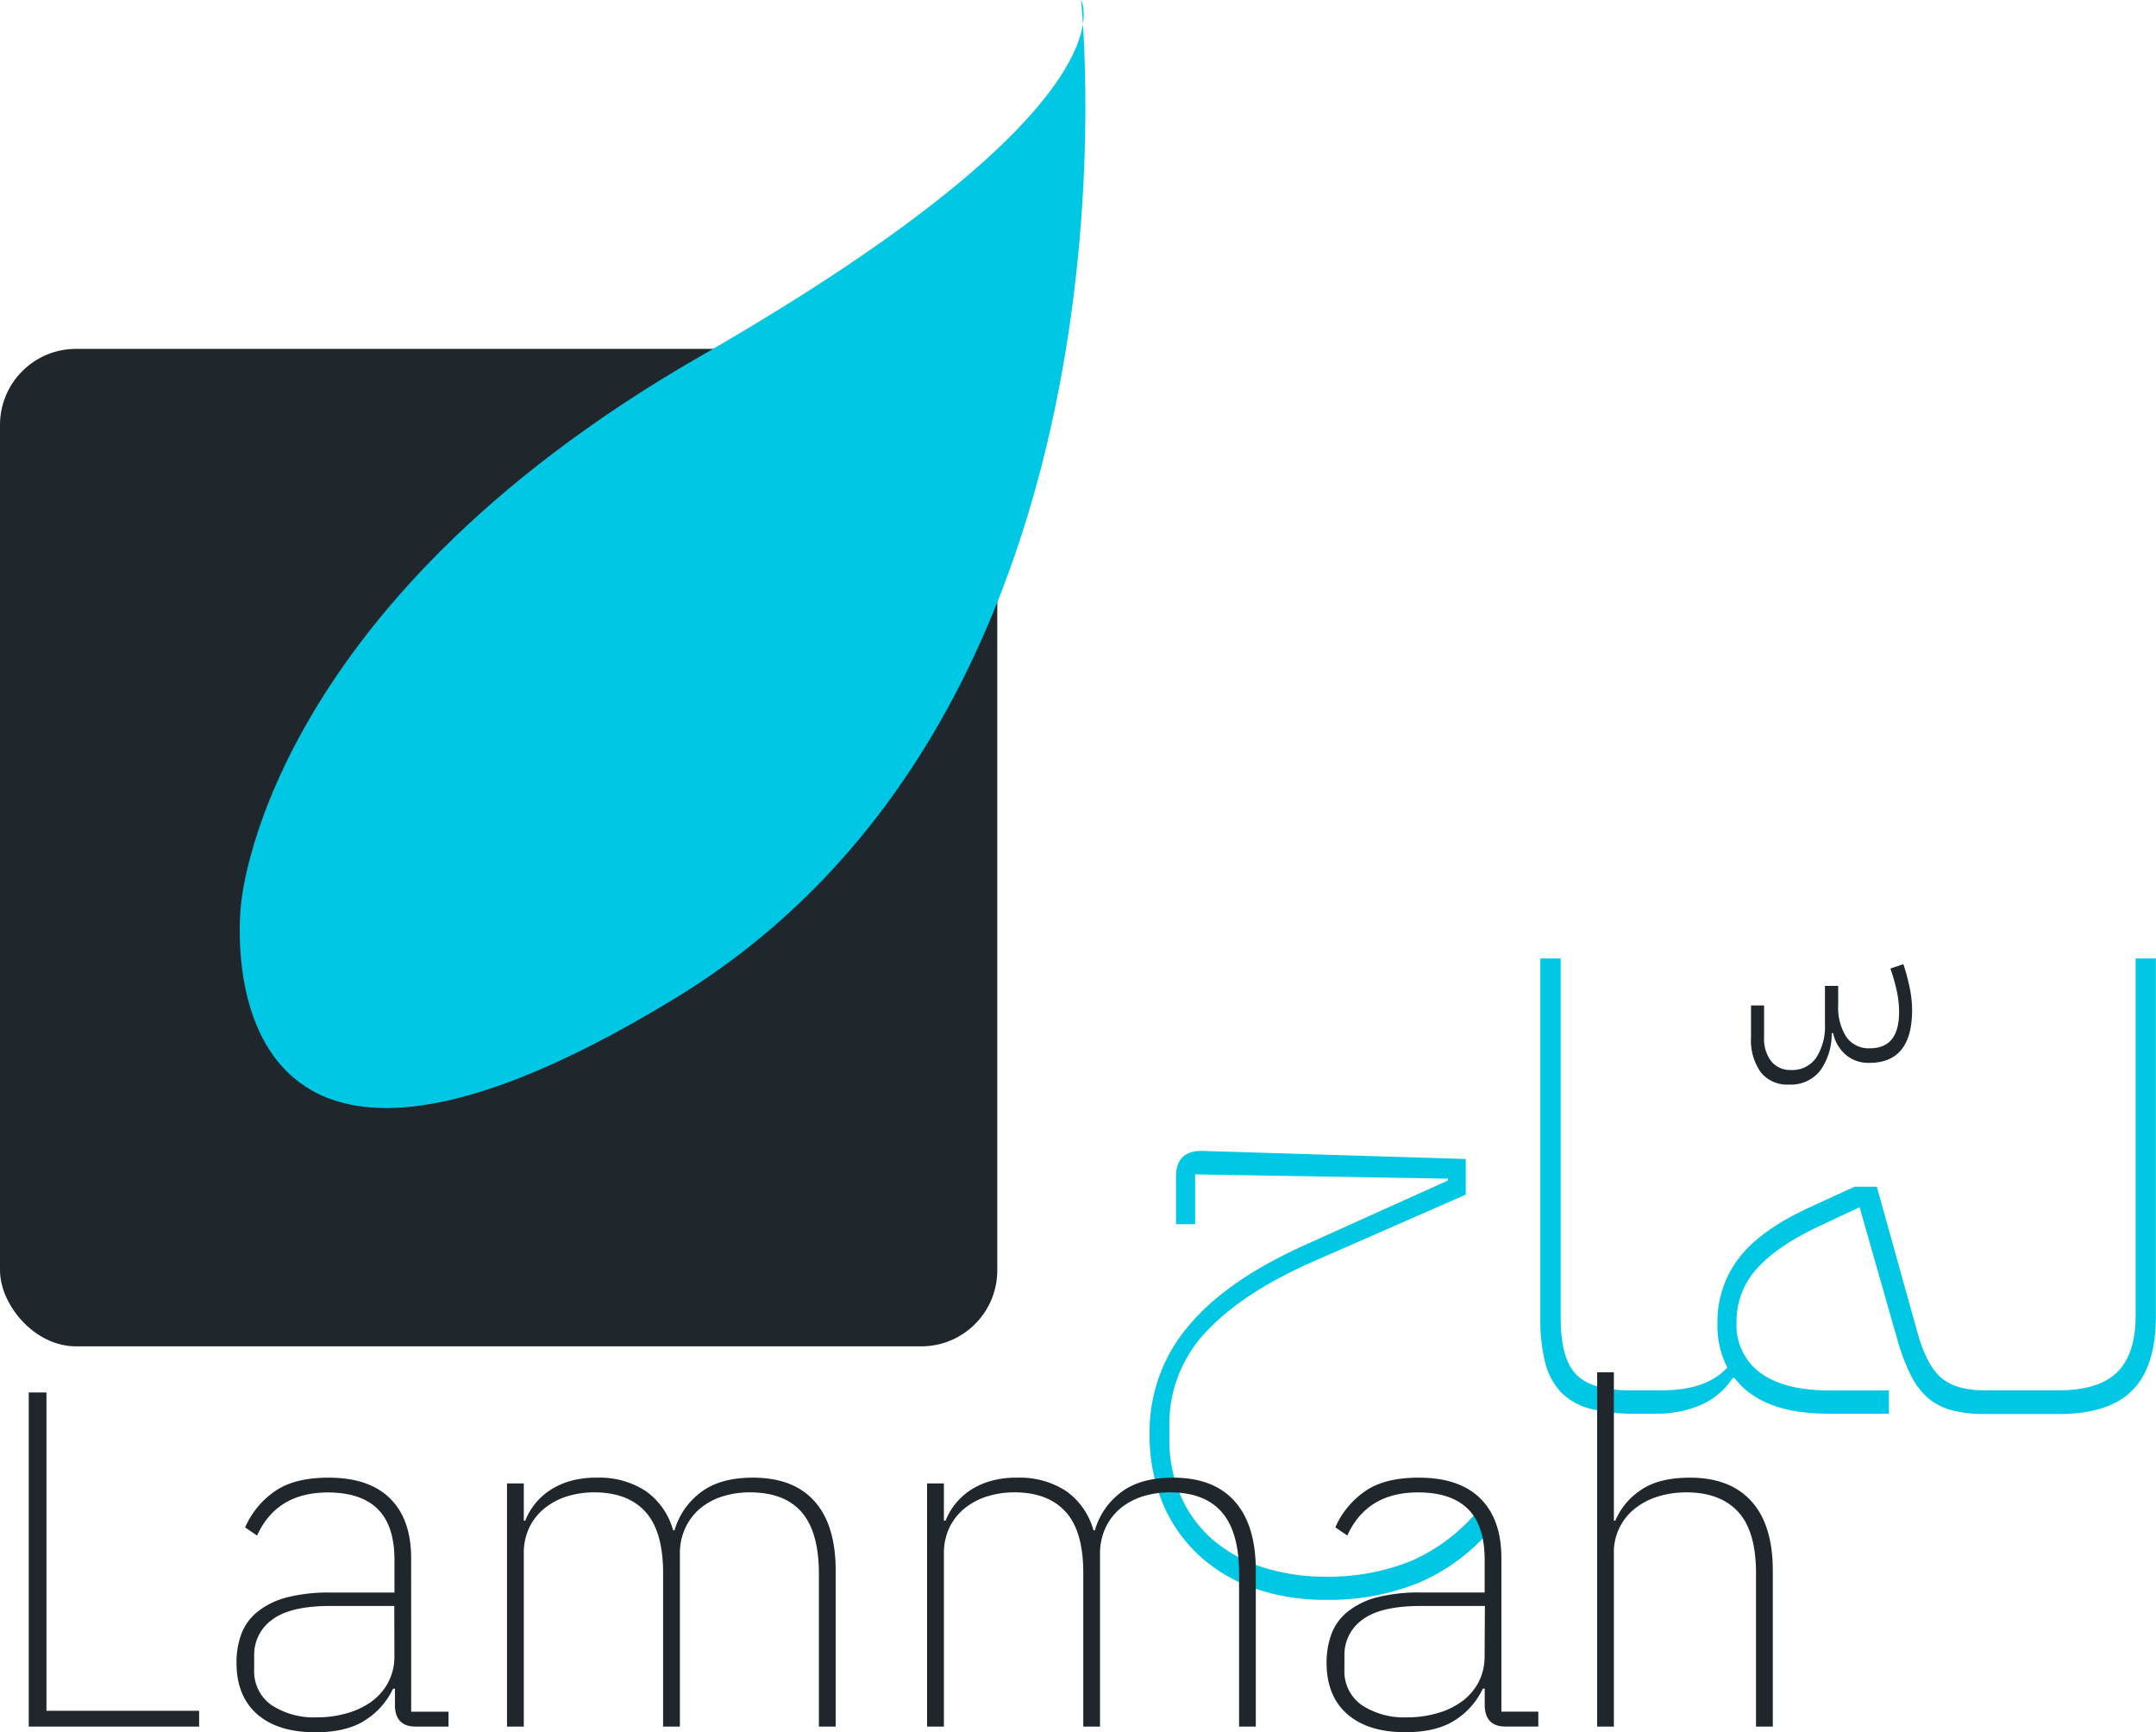 <svg id="Layer_1" data-name="Layer 1" xmlns="http://www.w3.org/2000/svg" viewBox="0 0 371.28 298.26"><defs><style>.cls-1{fill:#1f262c;}.cls-2{fill:#00c7e3;}</style></defs><rect class="cls-1" y="60.07" width="171.74" height="171.74" rx="13.09"/><path class="cls-2" d="M538.94,390.92s3.28-51,79.12-94.57S683.61,235,683.61,235s13.1,121.26-69.76,171.82S538.94,390.92,538.94,390.92Z" transform="translate(-497.45 -235.02)"/><path class="cls-2" d="M740.58,503.73a37.69,37.69,0,0,1-14.73,2.76,35.14,35.14,0,0,1-11-1.64,24.9,24.9,0,0,1-8.53-4.71,21.08,21.08,0,0,1-5.5-7.46,24,24,0,0,1-2-9.89v-2.22A23,23,0,0,1,705,464.49q6.19-6.76,18.38-12.17l26.48-11.61v-6.14l-44.8-1.37q-5.08-.33-5.09,4.37v8.23h3.29v-8.58l43.53.74v.32l-24.15,10.89q-14,6.22-20.6,14.25a28,28,0,0,0-6.62,18.37,30.63,30.63,0,0,0,2.27,12.09,25.75,25.75,0,0,0,6.31,9,27.36,27.36,0,0,0,9.58,5.65,36.78,36.78,0,0,0,12.23,1.95,41.1,41.1,0,0,0,16.1-3,33.78,33.78,0,0,0,12.92-9.9l-2.43-3A31.24,31.24,0,0,1,740.58,503.73Z" transform="translate(-497.45 -235.02)"/><path class="cls-2" d="M865.23,400.05v61.42q0,6.67-3.17,9.8T852,474.4H839.18c-3.32,0-5.83-.75-7.52-2.23s-3.07-4.2-4.13-8.15l-6.88-24.68h-3.82l-7.84,3.6q-8.46,3.92-12.12,8.74a17.94,17.94,0,0,0-3.66,11.17,15.63,15.63,0,0,0,1.7,7.63q-3.6,3.91-11.12,3.92h-5.72q-6.57,0-9.22-2.76t-2.64-9.74V400.05h-3.5V461.9a30,30,0,0,0,.85,7.78,11.37,11.37,0,0,0,2.75,5.09,10.79,10.79,0,0,0,5,2.8,30,30,0,0,0,7.79.85h3.39a18.83,18.83,0,0,0,8.05-1.59,12.39,12.39,0,0,0,5.29-4.55h.32q4.67,6.14,16.1,6.14h10.48v-4H812.49q-7.72,0-11.86-3a10.16,10.16,0,0,1-4.13-8.74,13.42,13.42,0,0,1,3.49-9.22q3.5-3.92,10.7-7.3l7-3.29,6.46,22.67a34.58,34.58,0,0,0,2.33,6.19,12.58,12.58,0,0,0,3,4,10.32,10.32,0,0,0,4.13,2.11,21.41,21.41,0,0,0,5.56.64H852q8.68,0,12.71-4.13t4-12.82V400.05Z" transform="translate(-497.45 -235.02)"/><polygon class="cls-1" points="8 239.75 4.95 239.75 4.95 297.28 34.29 297.28 34.29 294.56 8 294.56 8 239.75"/><path class="cls-1" d="M568.25,503.28q0-6.67-3.63-10.26T554,489.44q-5.85,0-9.23,2.35a14.7,14.7,0,0,0-5.11,6.22l2.06,1.4q3.38-7.43,12.2-7.42,5.69,0,8.57,2.85c1.92,1.89,2.89,4.82,2.89,8.77v5.61h-11a29,29,0,0,0-7.62.86,13.38,13.38,0,0,0-5,2.48,9,9,0,0,0-2.76,3.83,14.1,14.1,0,0,0-.82,4.94c0,3.79,1.18,6.74,3.54,8.82s5.71,3.13,10.06,3.13c3.62,0,6.51-.71,8.65-2.14a12.89,12.89,0,0,0,4.7-5.36h.33v3.05q.16,3.46,3.54,3.47h5.69v-2.56h-6.43Zm-2.88,16.82a9.46,9.46,0,0,1-1.08,4.61,9.73,9.73,0,0,1-2.88,3.3,13.49,13.49,0,0,1-4.25,2,18.36,18.36,0,0,1-5.15.7,13.35,13.35,0,0,1-7.79-2.1,7.11,7.11,0,0,1-3-6.22V520.1a7.42,7.42,0,0,1,3.13-6.23q3.14-2.34,10-2.34h11Z" transform="translate(-497.45 -235.02)"/><path class="cls-1" d="M627.1,489.44q-5.69,0-9,2.55a12.47,12.47,0,0,0-4.49,6.51h-.25a12.15,12.15,0,0,0-4.78-6.8,14.59,14.59,0,0,0-8.32-2.26,16,16,0,0,0-4.74.62,12.59,12.59,0,0,0-3.5,1.64,11.58,11.58,0,0,0-2.52,2.35,11.24,11.24,0,0,0-1.6,2.8h-.25v-6.42h-2.89V532.3h2.89V502.54a10.13,10.13,0,0,1,1-4.61,9.5,9.5,0,0,1,2.68-3.3,11.62,11.62,0,0,1,3.87-2,15.73,15.73,0,0,1,4.57-.66q5.78,0,8.82,3.34t3.05,10.51V532.3h2.89V502.62a10.43,10.43,0,0,1,1-4.65,9.7,9.7,0,0,1,2.63-3.34,11.29,11.29,0,0,1,3.84-2,15.69,15.69,0,0,1,4.57-.66q5.94,0,8.9,3.38t3,10.47V532.3h2.89V505.43q0-7.83-3.63-11.91T627.1,489.44Z" transform="translate(-497.45 -235.02)"/><path class="cls-1" d="M699.46,489.44c-3.79,0-6.79.85-9,2.55A12.41,12.41,0,0,0,686,498.5h-.25a12.2,12.2,0,0,0-4.78-6.8,14.61,14.61,0,0,0-8.32-2.26,15.93,15.93,0,0,0-4.74.62,12.66,12.66,0,0,0-3.51,1.64,11.52,11.52,0,0,0-2.51,2.35,11.28,11.28,0,0,0-1.61,2.8H660v-6.42H657.1V532.3H660V502.54a10.13,10.13,0,0,1,1-4.61,9.61,9.61,0,0,1,2.68-3.3,11.77,11.77,0,0,1,3.88-2,15.69,15.69,0,0,1,4.57-.66q5.77,0,8.82,3.34T684,505.84V532.3h2.88V502.62a10.43,10.43,0,0,1,1-4.65,9.61,9.61,0,0,1,2.64-3.34,11.33,11.33,0,0,1,3.83-2,15.75,15.75,0,0,1,4.58-.66q5.93,0,8.9,3.38t3,10.47V532.3h2.88V505.43q0-7.83-3.63-11.91T699.46,489.44Z" transform="translate(-497.45 -235.02)"/><path class="cls-1" d="M756,503.28q0-6.67-3.63-10.26t-10.63-3.58c-3.91,0-7,.78-9.23,2.35A14.73,14.73,0,0,0,727.4,498l2.07,1.4q3.38-7.43,12.19-7.42c3.8,0,6.65.95,8.58,2.85s2.88,4.82,2.88,8.77v5.61h-11a29.07,29.07,0,0,0-7.63.86,13.34,13.34,0,0,0-5,2.48,8.92,8.92,0,0,0-2.76,3.83,14.1,14.1,0,0,0-.83,4.94c0,3.79,1.18,6.74,3.55,8.82s5.71,3.13,10,3.13c3.63,0,6.51-.71,8.66-2.14a12.87,12.87,0,0,0,4.69-5.36h.33v3.05q.16,3.46,3.55,3.47h5.68v-2.56H756Zm-2.89,16.82a9.57,9.57,0,0,1-1.07,4.61,9.86,9.86,0,0,1-2.89,3.3,13.44,13.44,0,0,1-4.24,2,18.41,18.41,0,0,1-5.15.7,13.3,13.3,0,0,1-7.79-2.1,7.09,7.09,0,0,1-3-6.22V520.1a7.42,7.42,0,0,1,3.13-6.23q3.14-2.34,10.06-2.34h11Z" transform="translate(-497.45 -235.02)"/><path class="cls-1" d="M799.07,493.52q-3.68-4.08-10.59-4.08-5.44,0-8.53,2.18a11.88,11.88,0,0,0-4.33,5.23h-.25V471.3h-2.88v61h2.88V502.54a9.56,9.56,0,0,1,3.79-7.91,12.18,12.18,0,0,1,4-2,16.61,16.61,0,0,1,4.66-.66q5.85,0,8.94,3.34c2.06,2.22,3.09,5.76,3.09,10.59V532.3h2.89V505.43Q802.74,497.6,799.07,493.52Z" transform="translate(-497.45 -235.02)"/><path class="cls-1" d="M805.48,421.76a5.81,5.81,0,0,1-4.81-2.12,9.45,9.45,0,0,1-1.68-6v-5.5h2.25v5.5a6.27,6.27,0,0,0,1.24,4.12,4.2,4.2,0,0,0,3.38,1.49,5,5,0,0,0,4.36-2.12,10,10,0,0,0,1.5-5.87v-6.49H814v3.37a9.37,9.37,0,0,0,1.37,5.37,4.68,4.68,0,0,0,4.12,2q5,0,5-6.24a17.35,17.35,0,0,0-.44-3.81,32.33,32.33,0,0,0-1.06-3.68l2.24-.75a36.16,36.16,0,0,1,1.07,4,19.46,19.46,0,0,1,.43,3.87q0,9.12-7.36,9.12a6,6,0,0,1-4.12-1.44,6.71,6.71,0,0,1-2.12-3.68h-.25a10.8,10.8,0,0,1-2,6.49A6.45,6.45,0,0,1,805.48,421.76Z" transform="translate(-497.45 -235.02)"/></svg>